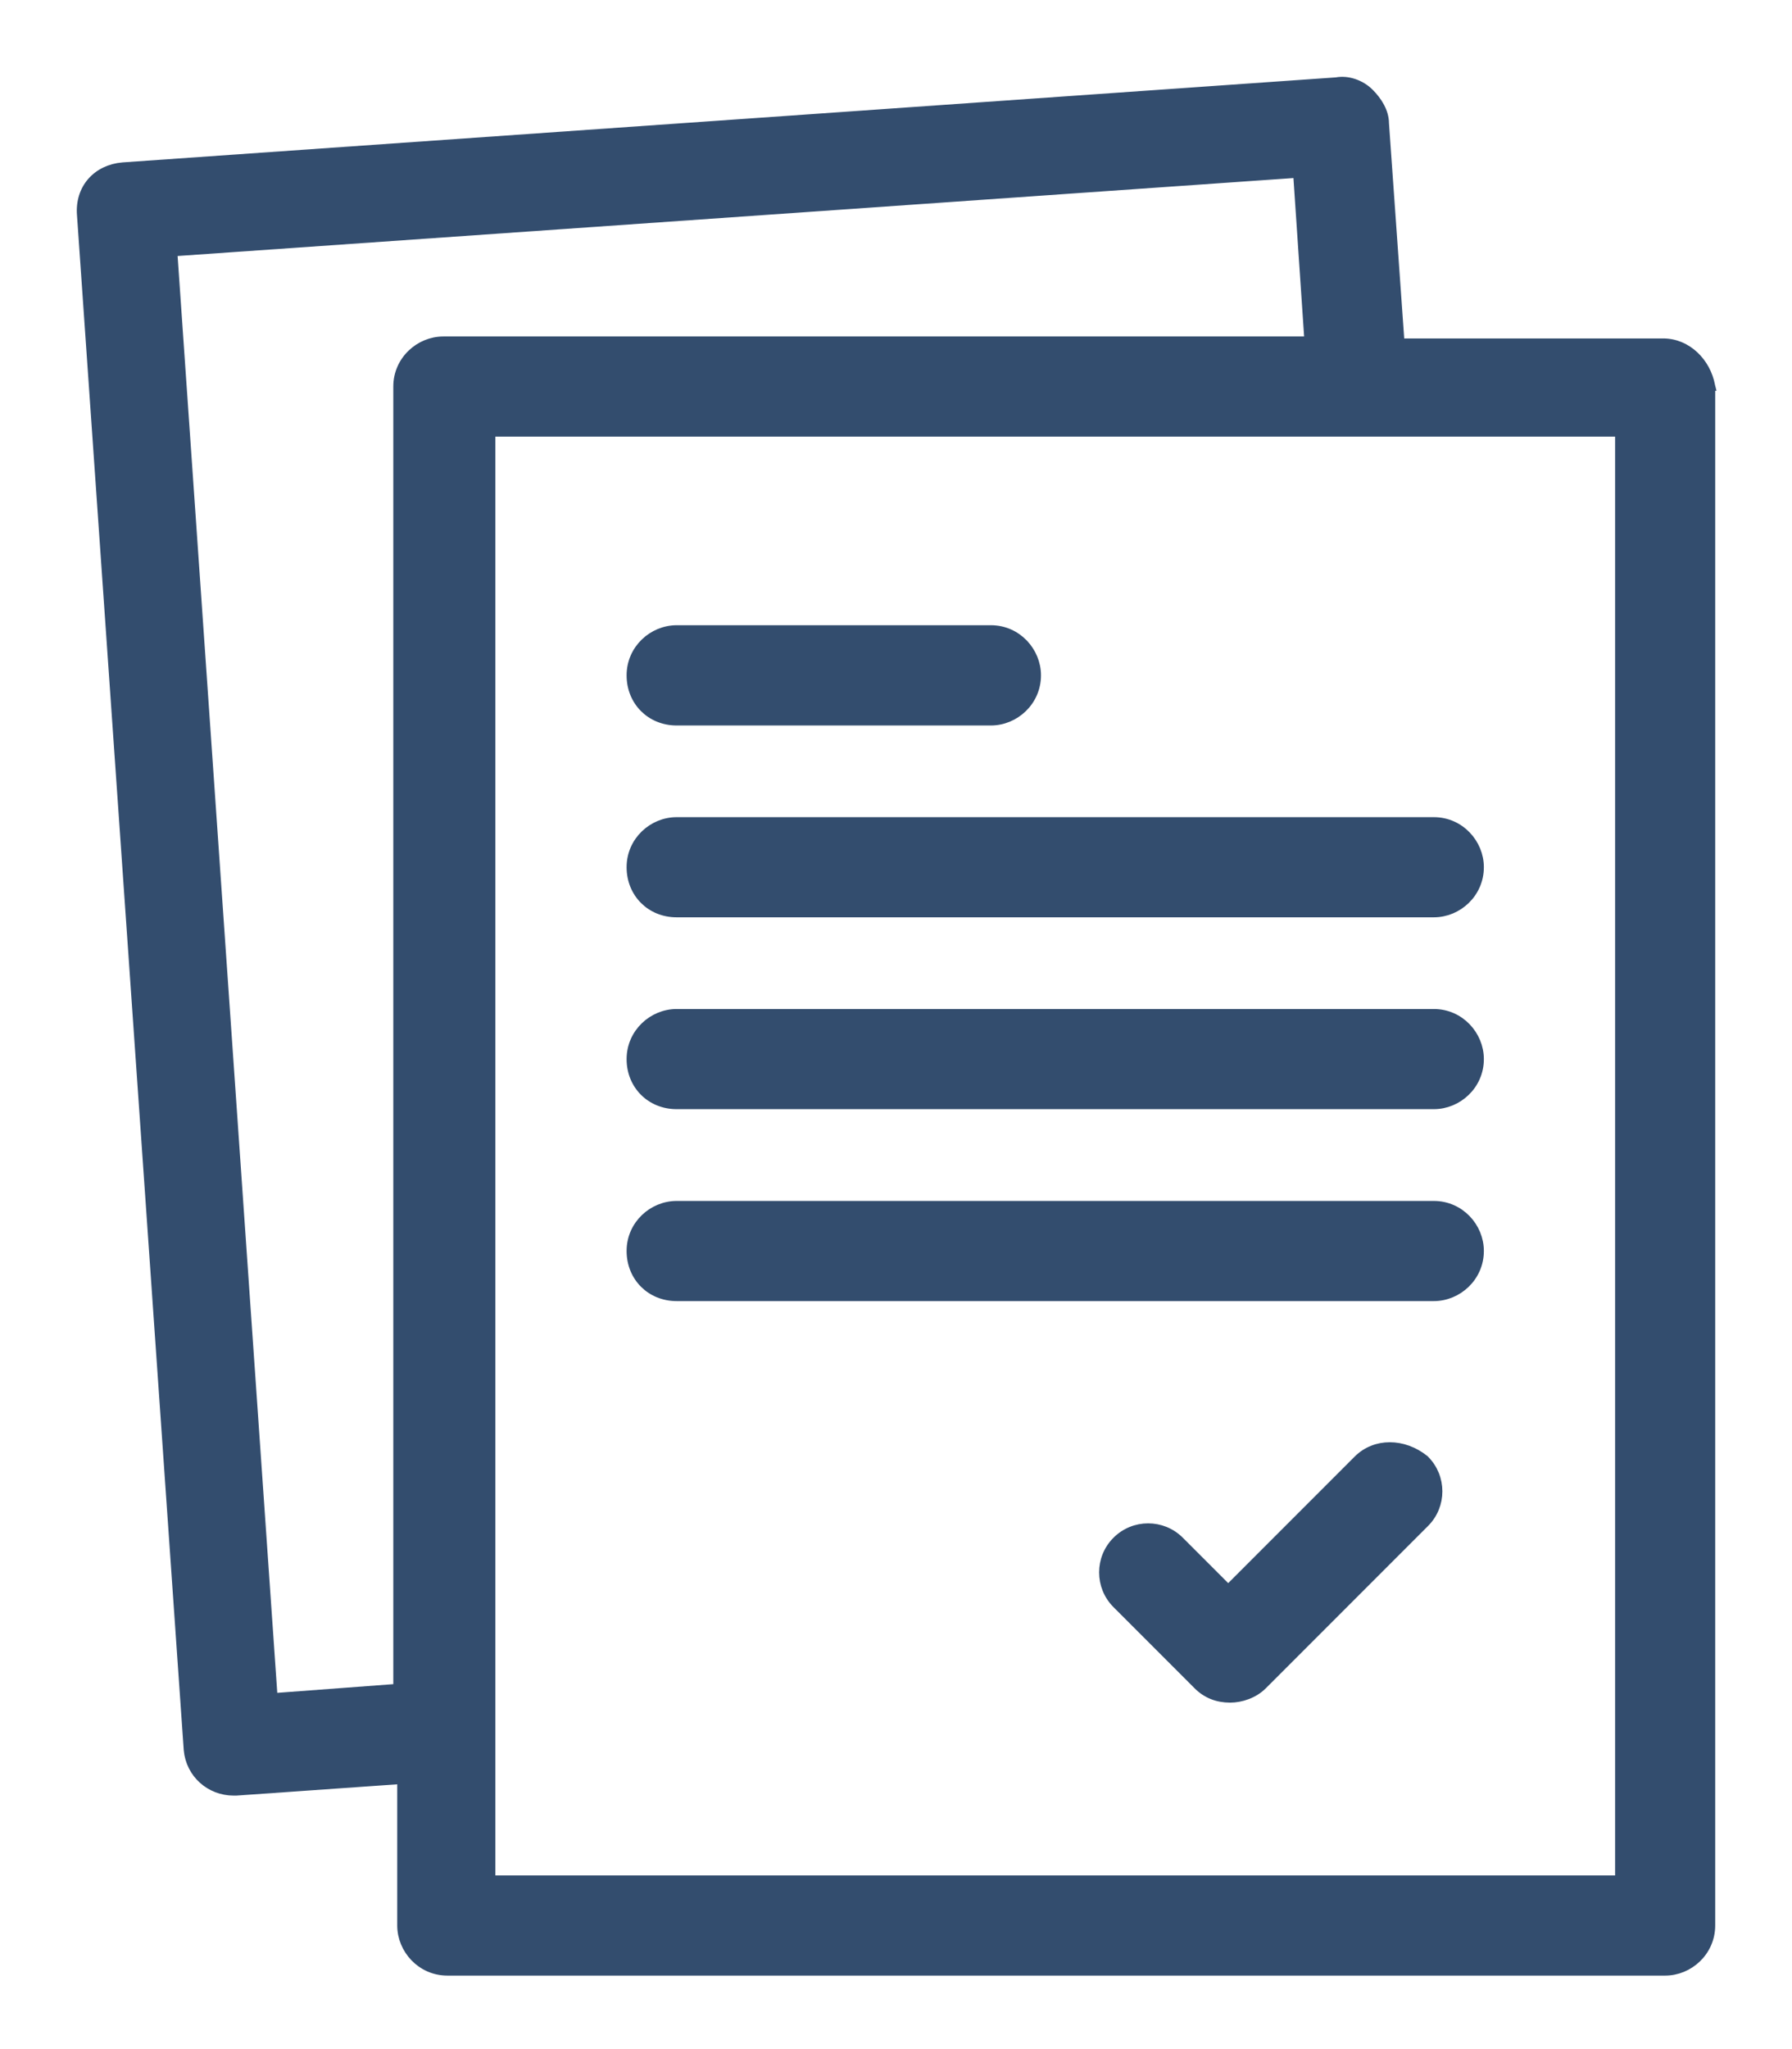 <svg width="21" height="24" viewBox="0 0 21 24" fill="none" xmlns="http://www.w3.org/2000/svg">
<path d="M2.766 20.981L4.705 20.845V22.552C4.705 22.833 4.935 23.089 5.242 23.089H19.514C19.794 23.089 20.05 22.86 20.05 22.552V4.527H20.051L20.049 4.519C19.999 4.245 19.774 4.014 19.49 4.014H16.409L16.227 1.444C16.227 1.31 16.147 1.183 16.05 1.086C15.948 0.984 15.794 0.931 15.661 0.956L1.439 1.952L1.439 1.952L1.438 1.952C1.287 1.965 1.159 2.028 1.071 2.129C0.984 2.229 0.94 2.364 0.952 2.516C0.952 2.516 0.952 2.516 0.952 2.516L2.203 20.494L2.203 20.495C2.229 20.776 2.46 20.981 2.74 20.981H2.763V20.981L2.766 20.981ZM3.203 19.881L2.028 2.952L15.204 2.032L15.336 3.991H5.195C4.915 3.991 4.659 4.22 4.659 4.527V19.772L3.203 19.881ZM18.977 22.016H5.755V5.064H18.977V22.016Z" fill="#334D6E" stroke="#334D6E" stroke-width="0.1"/>
<path d="M14.393 18.613L13.826 18.046C13.621 17.841 13.288 17.841 13.084 18.046C12.879 18.25 12.879 18.583 13.084 18.788L14.034 19.738C14.136 19.841 14.265 19.892 14.416 19.892C14.543 19.892 14.696 19.842 14.799 19.738L16.699 17.838C16.904 17.634 16.904 17.301 16.699 17.096L16.699 17.096L16.695 17.092C16.447 16.894 16.117 16.889 15.91 17.096L14.393 18.613Z" fill="#334D6E" stroke="#334D6E" stroke-width="0.1"/>
<path d="M7.929 8.447H11.613C11.894 8.447 12.149 8.217 12.149 7.91C12.149 7.629 11.92 7.373 11.613 7.373H7.929C7.648 7.373 7.393 7.603 7.393 7.91C7.393 8.216 7.624 8.447 7.929 8.447Z" fill="#334D6E" stroke="#334D6E" stroke-width="0.1"/>
<path d="M7.929 10.694H16.803C17.084 10.694 17.339 10.465 17.339 10.157C17.339 9.877 17.11 9.621 16.803 9.621H7.929C7.648 9.621 7.393 9.85 7.393 10.157C7.393 10.463 7.624 10.694 7.929 10.694Z" fill="#334D6E" stroke="#334D6E" stroke-width="0.1"/>
<path d="M7.929 12.941H16.803C17.084 12.941 17.339 12.712 17.339 12.405C17.339 12.124 17.11 11.868 16.803 11.868H7.929C7.648 11.868 7.393 12.098 7.393 12.405C7.393 12.71 7.624 12.941 7.929 12.941Z" fill="#334D6E" stroke="#334D6E" stroke-width="0.1"/>
<path d="M7.929 15.189H16.803C17.084 15.189 17.339 14.959 17.339 14.652C17.339 14.371 17.11 14.116 16.803 14.116H7.929C7.648 14.116 7.393 14.345 7.393 14.652C7.393 14.958 7.624 15.189 7.929 15.189Z" fill="#334D6E" stroke="#334D6E" stroke-width="0.1"/>
</svg>
